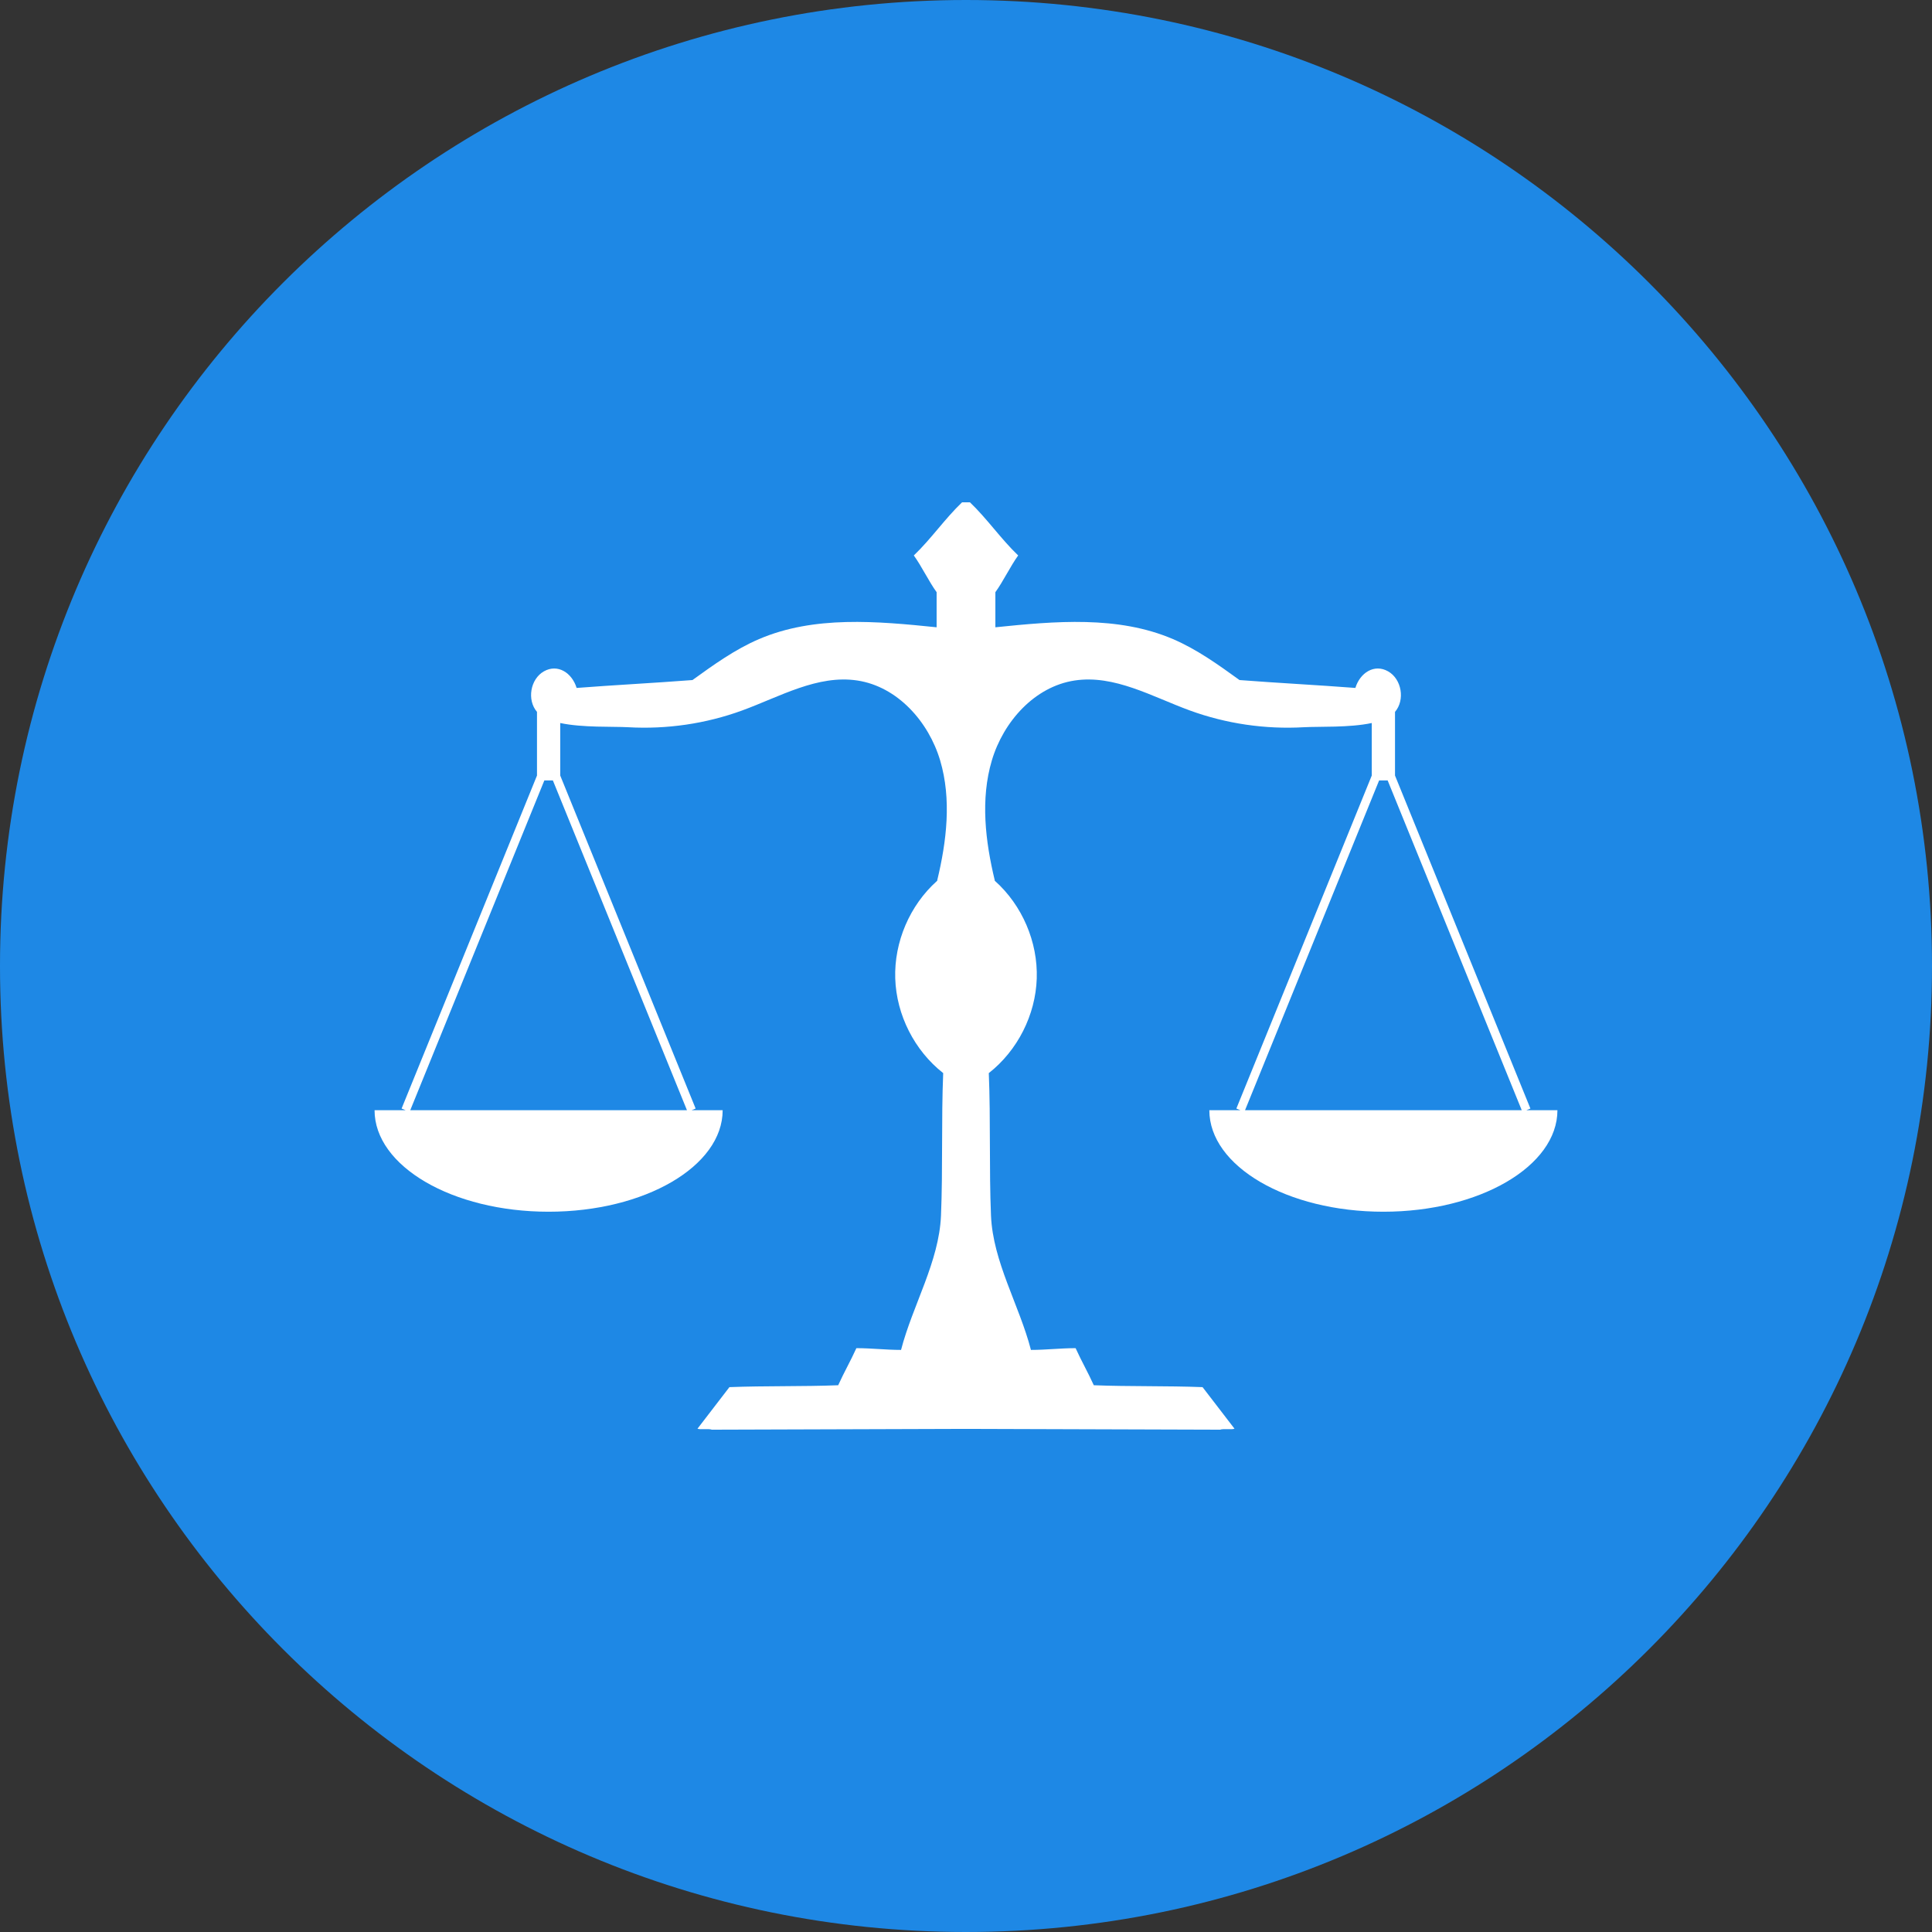 <?xml version="1.0" encoding="UTF-8" standalone="no"?>
<svg
   xmlns:dc="http://purl.org/dc/elements/1.1/"
   xmlns:cc="http://creativecommons.org/ns#"
   xmlns:rdf="http://www.w3.org/1999/02/22-rdf-syntax-ns#"
   xmlns:svg="http://www.w3.org/2000/svg"
   xmlns="http://www.w3.org/2000/svg"
   xmlns:sodipodi="http://sodipodi.sourceforge.net/DTD/sodipodi-0.dtd"
   xmlns:inkscape="http://www.inkscape.org/namespaces/inkscape"
   width="40"
   height="40"
   viewBox="0 0 500 500"
   version="1.1"
   sodipodi:docname="balance.svg"
   id="svg2"
   inkscape:version="0.91 r13725">
  <rect x="0" y="0" width="500" height="500" fill="#333333" stroke="none"/>
  <defs
     id="defs8" />
  <sodipodi:namedview
     pagecolor="#ffffff"
     bordercolor="#666666"
     borderopacity="1"
     objecttolerance="10"
     gridtolerance="10"
     guidetolerance="10"
     inkscape:pageopacity="0"
     inkscape:pageshadow="2"
     inkscape:window-width="1377"
     inkscape:window-height="783"
     id="namedview6"
     showgrid="false"
     inkscape:zoom="4.72"
     inkscape:cx="-2.7542373"
     inkscape:cy="25"
     inkscape:window-x="65"
     inkscape:window-y="24"
     inkscape:window-maximized="0"
     inkscape:current-layer="layer1" />
  <g
     inkscape:label="Layer 1"
     inkscape:groupmode="layer"
     id="layer1"
     transform="translate(0,-552.362)">
    <path
       style="fill:#1e88e5;fill-opacity:1;fill-rule:nonzero;stroke:none"
       d="m 250,1052.362 0,0 C 111.928,1052.362 0,940.471 0,802.447 l 0,-0.169 C 0,664.252 111.928,552.362 250,552.362 l 0,0 C 388.07,552.362 500,664.252 500,802.278 l 0,0.169 c 0,138.024 -111.93,249.915 -250,249.915"
       id="path4144" />
    <path
       id="path4176"
       style="fill:#ffffff;fill-opacity:1;fill-rule:nonzero;stroke:none"
       d="m 395.032,839.676 1.037,-0.422 -35.042,-86.183 0,-16.476 c 2.642,-3.067 1.744,-8.485 -1.787,-10.489 -3.572,-2.026 -7.266,0.367 -8.47,4.293 -9.704,-0.75 -20.28,-1.291 -29.983,-2.041 -5.471,-3.95 -11,-7.933 -17.202,-10.592 -14.281,-6.122 -30.525,-4.647 -45.982,-3.063 l 0,-9.084 c 1.99,-2.738 3.912,-6.769 5.902,-9.507 -4.458,-4.249 -8.033,-9.504 -12.491,-13.755 l -2.029,0 c -4.458,4.251 -8.033,9.505 -12.491,13.755 1.99,2.738 3.912,6.769 5.902,9.507 l 0,9.084 c -15.457,-1.584 -31.701,-3.06 -45.982,3.063 -6.203,2.659 -11.731,6.642 -17.202,10.592 -9.704,0.75 -20.28,1.291 -29.983,2.041 -1.204,-3.926 -4.898,-6.319 -8.47,-4.293 -3.531,2.004 -4.429,7.422 -1.787,10.489 l 0,16.476 -35.042,86.183 1.037,0.422 -8.031,0 c 0,14.513 20.166,26.279 45.045,26.279 24.877,0 45.043,-11.765 45.043,-26.279 l -8.03,0 1.036,-0.422 -35.042,-86.183 0,-13.594 c 5.789,1.241 13.641,0.865 17.568,1.09 9.982,0.571 20.089,-0.898 29.483,-4.326 9.785,-3.571 19.56,-9.33 29.858,-7.764 10.364,1.575 18.438,10.651 21.417,20.699 2.979,10.046 1.682,20.872 -0.77,31.06 0.036,0.007 0.039,-0.005 0.068,-10e-4 -0.041,0.039 -0.077,0.047 -0.119,0.115 -7.045,6.299 -11.111,15.795 -10.806,25.239 0.304,9.443 4.974,18.658 12.41,24.49 -0.497,11.939 -0.071,24.933 -0.569,36.872 -0.501,11.992 -7.322,23.148 -10.337,34.767 -3.98,0 -7.581,-0.454 -11.561,-0.454 -1.565,3.45 -3.145,6.146 -4.709,9.596 -9.202,0.361 -18.946,0.13 -28.148,0.491 -2.488,3.233 -5.777,7.521 -8.264,10.754 0.715,0.319 2.991,-0.06 3.706,0.258 l 65.783,-0.207 65.783,0.207 c 0.715,-0.319 2.991,0.06 3.706,-0.258 -2.488,-3.233 -5.776,-7.521 -8.264,-10.754 -9.202,-0.361 -18.946,-0.13 -28.148,-0.491 -1.564,-3.45 -3.144,-6.146 -4.709,-9.596 -3.982,0 -7.581,0.454 -11.561,0.454 -3.015,-11.619 -9.837,-22.775 -10.337,-34.767 -0.498,-11.939 -0.071,-24.933 -0.569,-36.872 7.435,-5.832 12.106,-15.047 12.41,-24.49 0.305,-9.443 -3.761,-18.94 -10.806,-25.239 -0.042,-0.068 -0.079,-0.076 -0.119,-0.115 0.029,-0.002 0.032,0.01 0.067,10e-4 -2.45,-10.189 -3.747,-21.014 -0.768,-31.06 2.979,-10.048 11.052,-19.124 21.417,-20.699 10.298,-1.566 20.073,4.193 29.858,7.764 9.392,3.428 19.501,4.898 29.483,4.326 3.927,-0.225 11.778,0.151 17.568,-1.09 l 0,13.594 -35.042,86.183 1.036,0.422 -8.03,0 c 0,14.513 20.166,26.279 45.043,26.279 24.878,0 45.045,-11.765 45.045,-26.279 l -8.031,0 z m -288.855,0 34.698,-85.338 2.209,0 34.698,85.338 -71.606,0 z m 216.04,0 34.697,-85.338 2.211,0 34.698,85.338 -71.606,0 z"
       inkscape:connector-curvature="0" />
  </g>
</svg>
